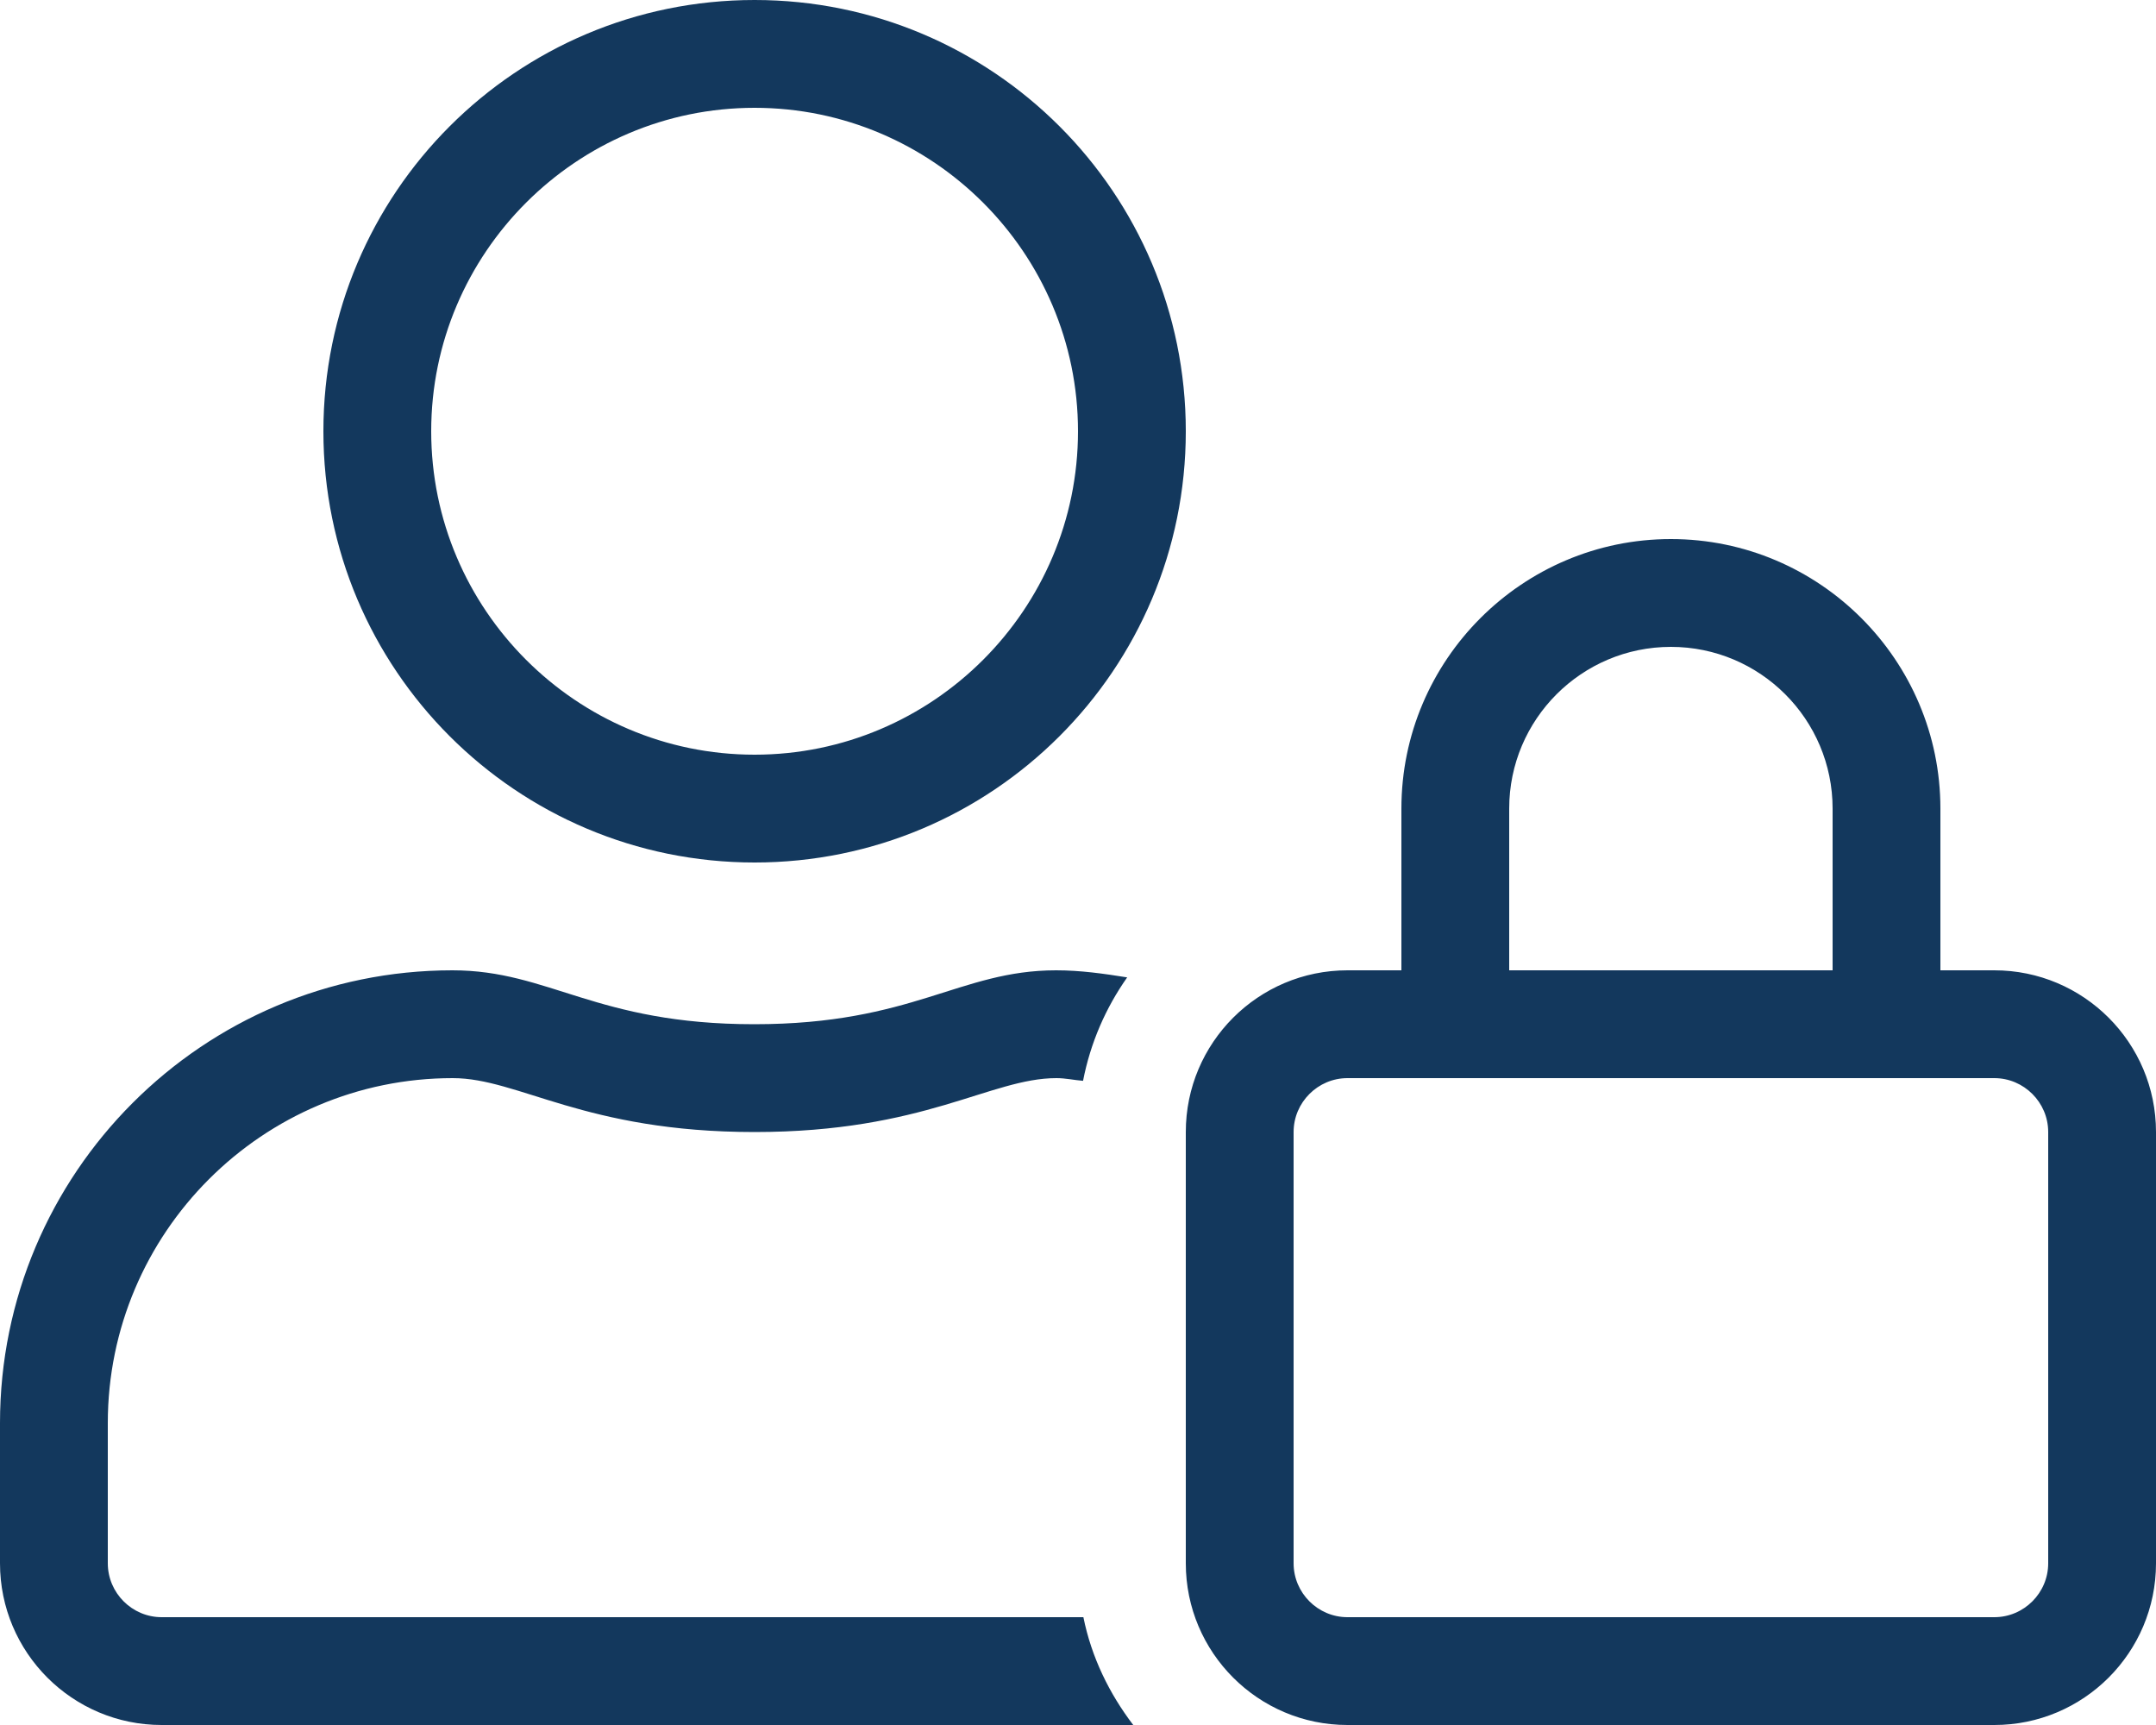 <svg xmlns="http://www.w3.org/2000/svg" width="640" height="512" viewBox="0 0 640 512">
  <path fill="#13385D" d="M592,288 L576,288 L576,240 C576,195.9 540.1,160 496,160 C451.9,160 416,195.9 416,240 L416,288 L400,288 C373.5,288 352,309.5 352,336 L352,464 C352,490.5 373.5,512 400,512 L592,512 C618.5,512 640,490.5 640,464 L640,336 C640,309.5 618.5,288 592,288 Z M448,240 C448,213.5 469.5,192 496,192 C522.5,192 544,213.5 544,240 L544,288 L448,288 L448,240 Z M608,464 C608,472.8 600.8,480 592,480 L400,480 C391.2,480 384,472.8 384,464 L384,336 C384,327.2 391.2,320 400,320 L592,320 C600.8,320 608,327.2 608,336 L608,464 Z M224,256 C294.7,256 352,198.7 352,128 C352,57.3 294.7,0 224,0 C153.3,0 96,57.3 96,128 C96,198.7 153.3,256 224,256 Z M224,32 C276.9,32 320,75.1 320,128 C320,180.9 276.9,224 224,224 C171.1,224 128,180.9 128,128 C128,75.1 171.1,32 224,32 Z M48,480 C39.2,480 32,472.8 32,464 L32,422.4 C32,365.9 77.9,320 134.4,320 C154,320 173.5,336 224,336 C274.4,336 294,320 313.6,320 C316.3,320 318.9,320.6 321.5,320.8 C323.7,309.5 328.2,299.2 334.6,290.1 C327.7,289 320.8,288 313.5,288 C284.8,288 271,304 223.9,304 C176.8,304 163.1,288 134.3,288 C60.2,288 0,348.2 0,422.4 L0,464 C0,490.5 21.5,512 48,512 L336.4,512 C329.3,502.7 324,491.9 321.6,480 L48,480 Z"/>
</svg>
